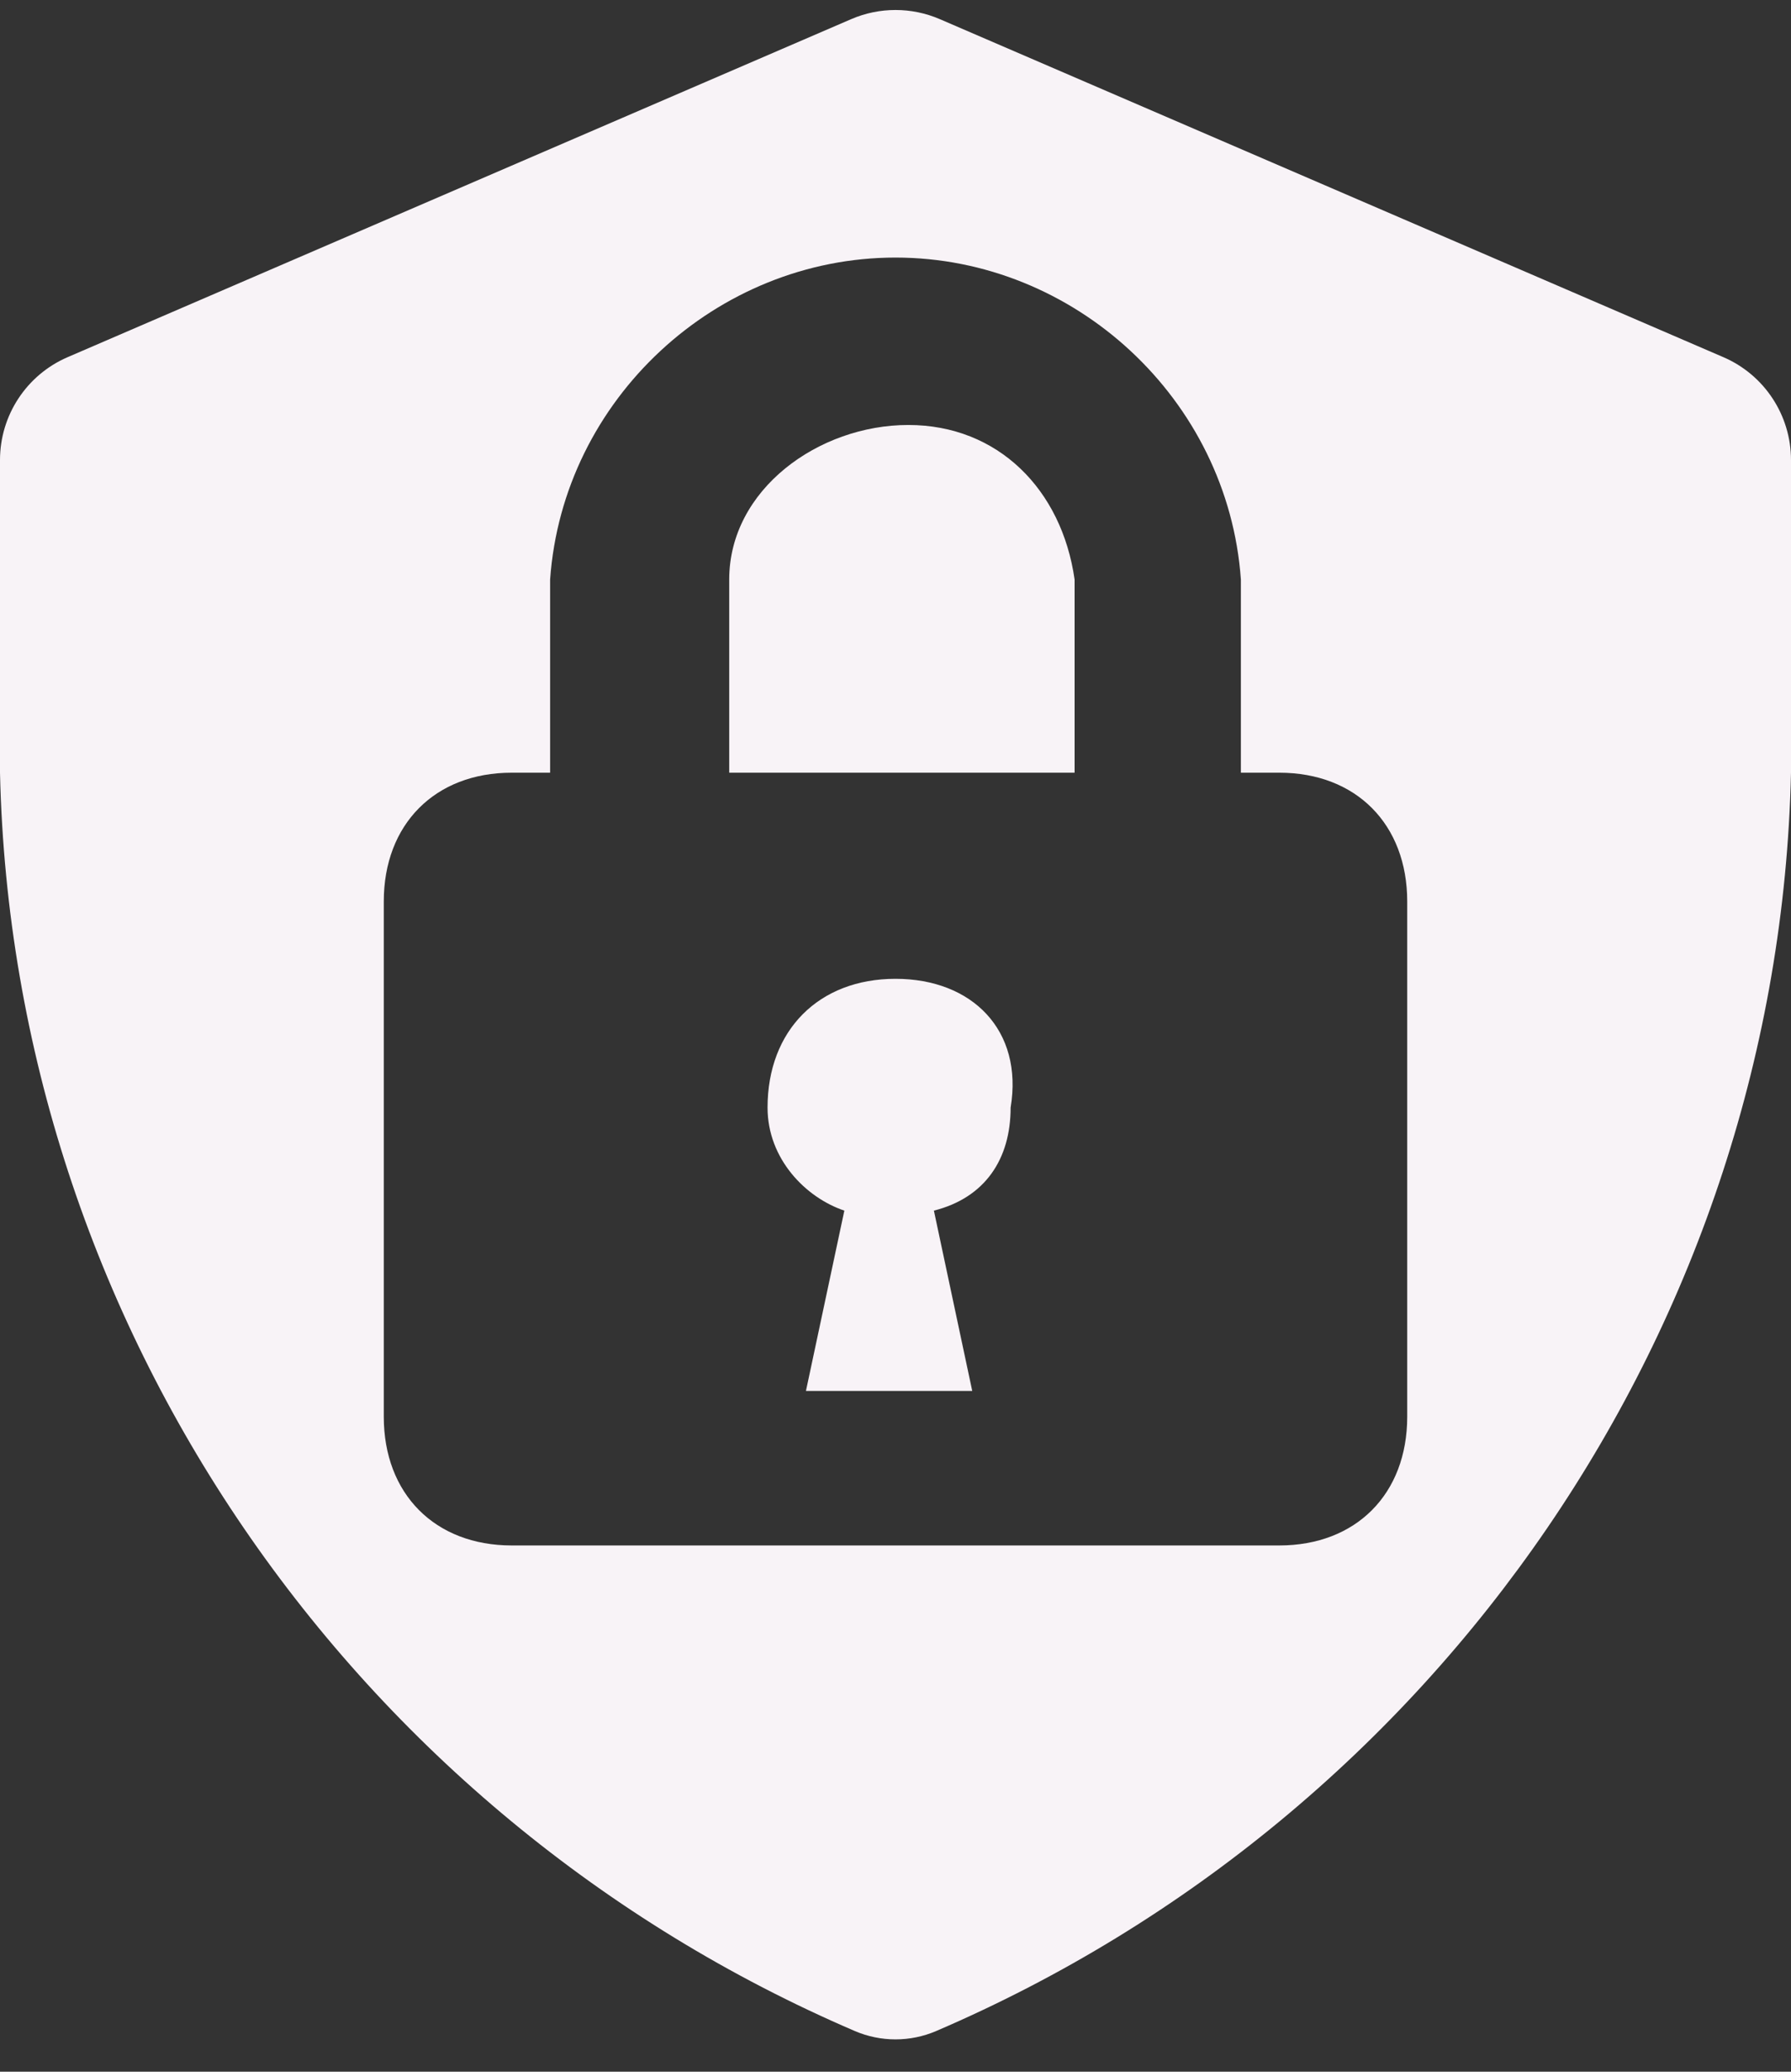 <svg width="32" height="37" viewBox="0 0 32 37" fill="none" xmlns="http://www.w3.org/2000/svg">
<rect x="0" y="0" width="32" height="37" fill="#333333" stroke="none"/>
<path d="M16 17.481C14.629 17.481 13.714 18.401 13.714 19.781C13.714 20.701 14.4 21.391 15.086 21.621L14.4 24.841H17.371L16.686 21.621C17.6 21.391 18.057 20.701 18.057 19.781C18.286 18.401 17.371 17.481 16 17.481ZM16.229 7.59C14.629 7.59 13.029 8.74 13.029 10.35V13.8H19.2V10.35C18.971 8.74 17.829 7.59 16.229 7.59ZM16.792 0.342C16.287 0.124 15.713 0.124 15.208 0.342L1.208 6.379C0.475 6.695 0 7.417 0 8.216V13.8C0.223 23.657 6.299 32.423 15.273 36.273C15.737 36.472 16.263 36.472 16.727 36.273C25.701 32.423 31.777 23.657 32 13.8V8.216C32 7.417 31.525 6.695 30.792 6.379L16.792 0.342ZM25.143 25.301C25.143 26.681 24.229 27.601 22.857 27.601H9.143C7.771 27.601 6.857 26.681 6.857 25.301V16.101C6.857 14.721 7.771 13.8 9.143 13.8H9.829V10.35C10.057 7.13 12.8 4.6 16 4.6C19.2 4.6 21.943 7.13 22.171 10.35V13.8H22.857C24.229 13.8 25.143 14.721 25.143 16.101V25.301Z" fill="#F8F3F7"/>
</svg>
